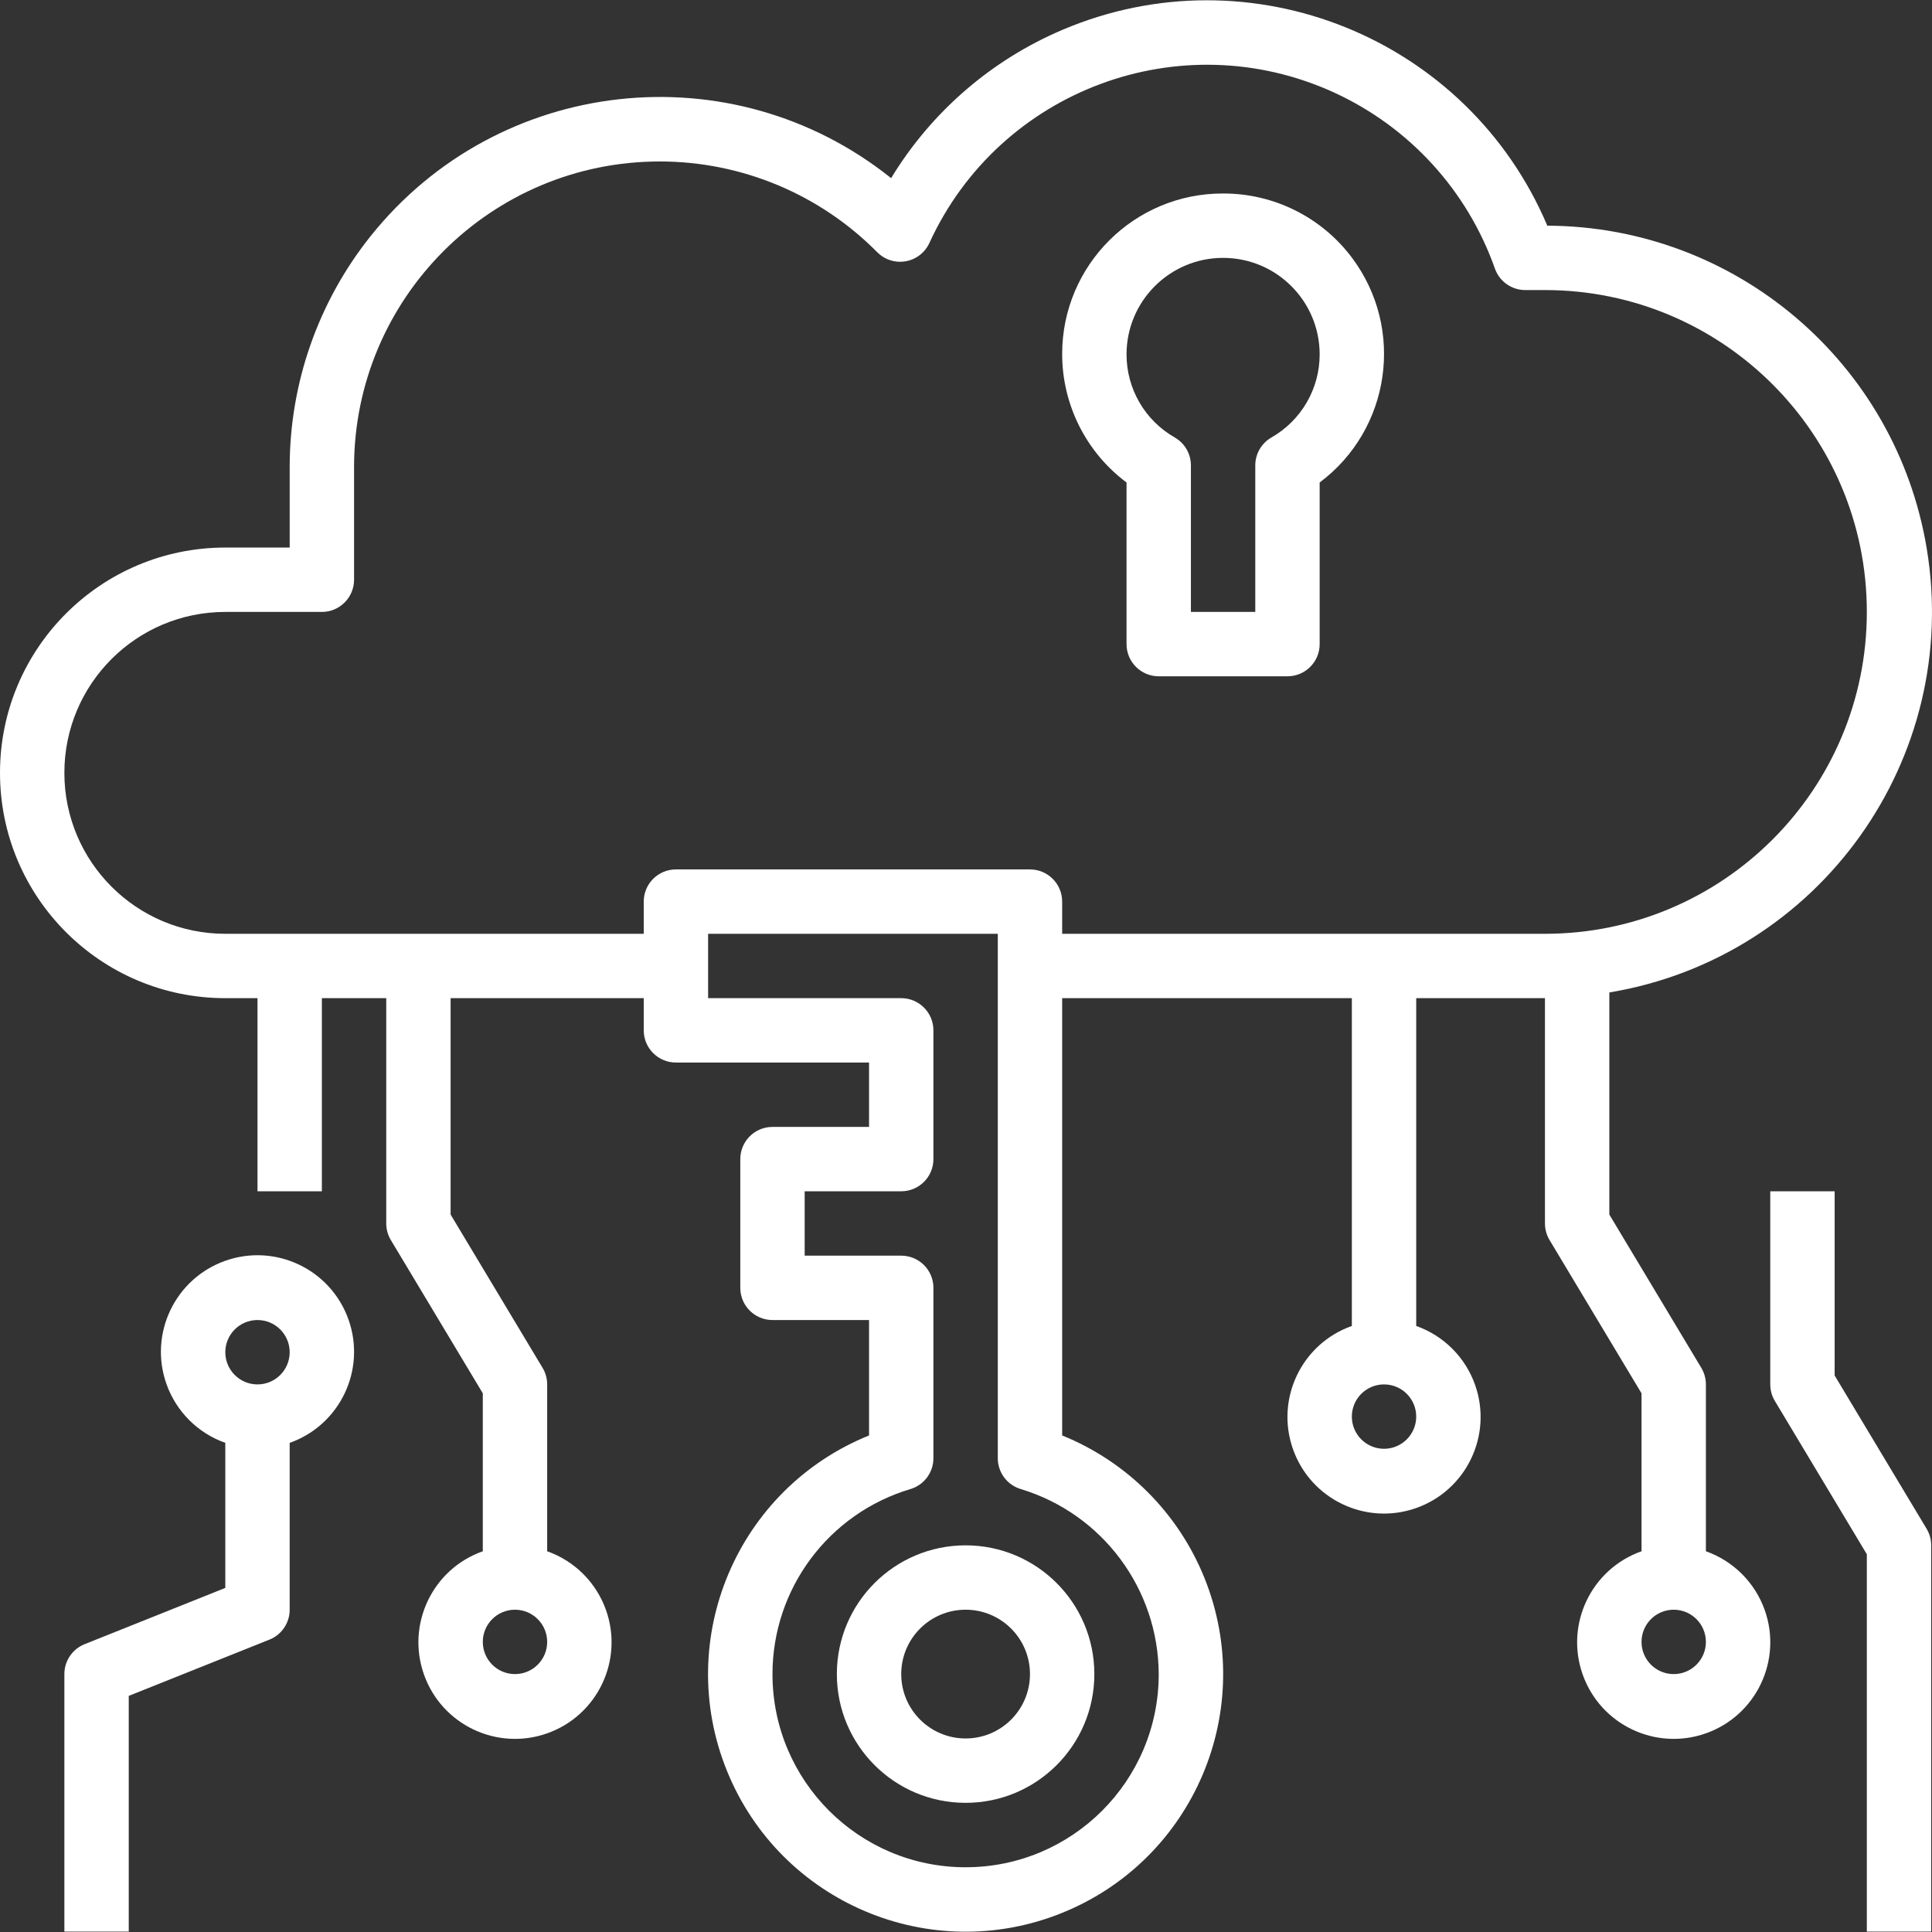 <?xml version="1.0" encoding="iso-8859-1"?>
<!-- Generator: Adobe Illustrator 19.0.0, SVG Export Plug-In . SVG Version: 6.00 Build 0)  -->
<svg xmlns="http://www.w3.org/2000/svg" xmlns:xlink="http://www.w3.org/1999/xlink" version="1.1" id="Capa_1" x="0px" y="0px" viewBox="0 0 480.198 480.198" style="enable-background:new 0 0 480.198 480.198;" xml:space="preserve" width="512px" height="512px">
<rect x="0" y="0" width="480.198" height="480.198" fill="#333333" stroke="none"/>
<g>
	<g>
		<path d="M240,384.094c-17.673,0-32,14.327-32,32c0,17.673,14.327,32,32,32c17.673,0,32-14.327,32-32    C272,398.421,257.673,384.094,240,384.094z M240,432.094c-8.837,0-16-7.163-16-16s7.163-16,16-16s16,7.163,16,16    S248.837,432.094,240,432.094z" fill="#FFFFFF"/>
	</g>
</g>
<g>
	<g>
		<path d="M336.056,64.094c-7.554-10.102-19.442-16.036-32.056-16c-22.029-0.062-39.938,17.746-40,39.776    c-0.035,12.614,5.898,24.502,16,32.056v40.168c0,4.418,3.582,8,8,8h32c4.418,0,8-3.582,8-8v-40.168    C345.642,106.733,349.249,81.736,336.056,64.094z M316,108.742c-2.47,1.426-3.994,4.06-4,6.912v36.44h-16v-36.44    c-0.006-2.852-1.53-5.486-4-6.912c-7.422-4.224-12.004-12.108-12-20.648c0-13.255,10.745-24,24-24s24,10.745,24,24    C328.004,96.634,323.422,104.518,316,108.742z" fill="#FFFFFF"/>
	</g>
</g>
<g>
	<g>
		<path d="M478.88,136.276c-7.684-46.14-47.521-80.014-94.296-80.182C364.777,9.385,310.855-12.424,264.146,7.383    c-17.736,7.521-32.659,20.428-42.658,36.895c-39.669-31.75-97.565-25.33-129.315,14.339C79.117,74.929,72.003,95.2,72,116.094v20    H56c-30.928,0-56,25.072-56,56c0,30.928,25.072,56,56,56h8v48h16v-48h16v56c0,1.452,0.396,2.876,1.144,4.12L120,346.31v39.256    c-12.497,4.418-19.046,18.131-14.627,30.627c4.418,12.497,18.131,19.046,30.627,14.627c12.497-4.418,19.046-18.131,14.627-30.627    c-2.416-6.835-7.793-12.211-14.627-14.627v-41.472c0-1.452-0.396-2.876-1.144-4.12L112,301.878v-53.784h48v8c0,4.418,3.582,8,8,8    h48v16h-24c-4.418,0-8,3.582-8,8v32c0,4.418,3.582,8,8,8h24v28.688c-32.767,13.255-48.584,50.563-35.33,83.33    c13.255,32.767,50.563,48.584,83.33,35.33c32.767-13.255,48.584-50.563,35.33-83.33c-6.503-16.077-19.253-28.826-35.33-35.33    V248.094h72v81.472c-12.497,4.418-19.046,18.131-14.627,30.627c4.418,12.497,18.131,19.046,30.627,14.627    s19.046-18.131,14.627-30.627c-2.416-6.835-7.793-12.211-14.627-14.627v-81.472h32v56c0,1.452,0.396,2.876,1.144,4.12L408,346.31    v39.256c-12.497,4.418-19.046,18.131-14.627,30.627s18.131,19.046,30.627,14.627c12.497-4.418,19.046-18.131,14.627-30.627    c-2.416-6.835-7.793-12.211-14.627-14.627v-41.472c0-1.452-0.396-2.876-1.144-4.12L400,301.878v-55.2    C452.269,237.973,487.584,188.545,478.88,136.276z M128,400.094c4.418,0,8,3.582,8,8s-3.582,8-8,8s-8-3.582-8-8    S123.582,400.094,128,400.094z M416,400.094c4.418,0,8,3.582,8,8s-3.582,8-8,8s-8-3.582-8-8S411.582,400.094,416,400.094z     M288,416.094c0.007,26.51-21.477,48.006-47.987,48.013c-26.51,0.007-48.006-21.477-48.013-47.987    c-0.006-21.23,13.936-39.943,34.28-46.011c3.392-1.008,5.718-4.125,5.72-7.664v-42.352c0-4.418-3.582-8-8-8h-24v-16h24    c4.418,0,8-3.582,8-8v-32c0-4.418-3.582-8-8-8h-48v-16h72v130.352c0.002,3.539,2.328,6.656,5.72,7.664    C274.001,376.252,287.905,394.903,288,416.094z M344,360.094c-4.418,0-8-3.582-8-8s3.582-8,8-8s8,3.582,8,8    S348.418,360.094,344,360.094z M384,232.094H264v-8c0-4.418-3.582-8-8-8h-88c-4.418,0-8,3.582-8,8v8H56c-22.091,0-40-17.909-40-40    s17.909-40,40-40h24c4.418,0,8-3.582,8-8v-28c0.021-41.974,34.065-75.983,76.039-75.961c20.286,0.01,39.727,8.131,53.993,22.553    c3.105,3.143,8.17,3.174,11.314,0.07c0.686-0.678,1.244-1.474,1.646-2.349c17.448-38.107,62.484-54.855,100.592-37.407    c18.722,8.572,33.157,24.384,39.992,43.807c1.146,3.179,4.165,5.296,7.544,5.288H384c44.183,0,80,35.817,80,80    S428.183,232.094,384,232.094z" fill="#FFFFFF"/>
	</g>
</g>
<g>
	<g>
		<path d="M478.856,379.974L456,341.878v-45.784h-16v48c0,1.452,0.396,2.876,1.144,4.12L464,386.31v93.784h16v-96    C480,382.642,479.604,381.218,478.856,379.974z" fill="#FFFFFF"/>
	</g>
</g>
<g>
	<g>
		<path d="M86.627,327.994C82.209,315.498,68.497,308.949,56,313.367c-12.497,4.418-19.046,18.131-14.627,30.627    c2.416,6.835,7.793,12.211,14.627,14.627v36.056l-34.976,13.984c-3.037,1.217-5.026,4.16-5.024,7.432v64h16V421.51l34.976-13.984    c3.037-1.217,5.026-4.16,5.024-7.432v-41.472C84.497,354.204,91.046,340.491,86.627,327.994z M64,344.094c-4.418,0-8-3.582-8-8    s3.582-8,8-8s8,3.582,8,8S68.418,344.094,64,344.094z" fill="#FFFFFF"/>
	</g>
</g>
<g>
</g>
<g>
</g>
<g>
</g>
<g>
</g>
<g>
</g>
<g>
</g>
<g>
</g>
<g>
</g>
<g>
</g>
<g>
</g>
<g>
</g>
<g>
</g>
<g>
</g>
<g>
</g>
<g>
</g>
</svg>
